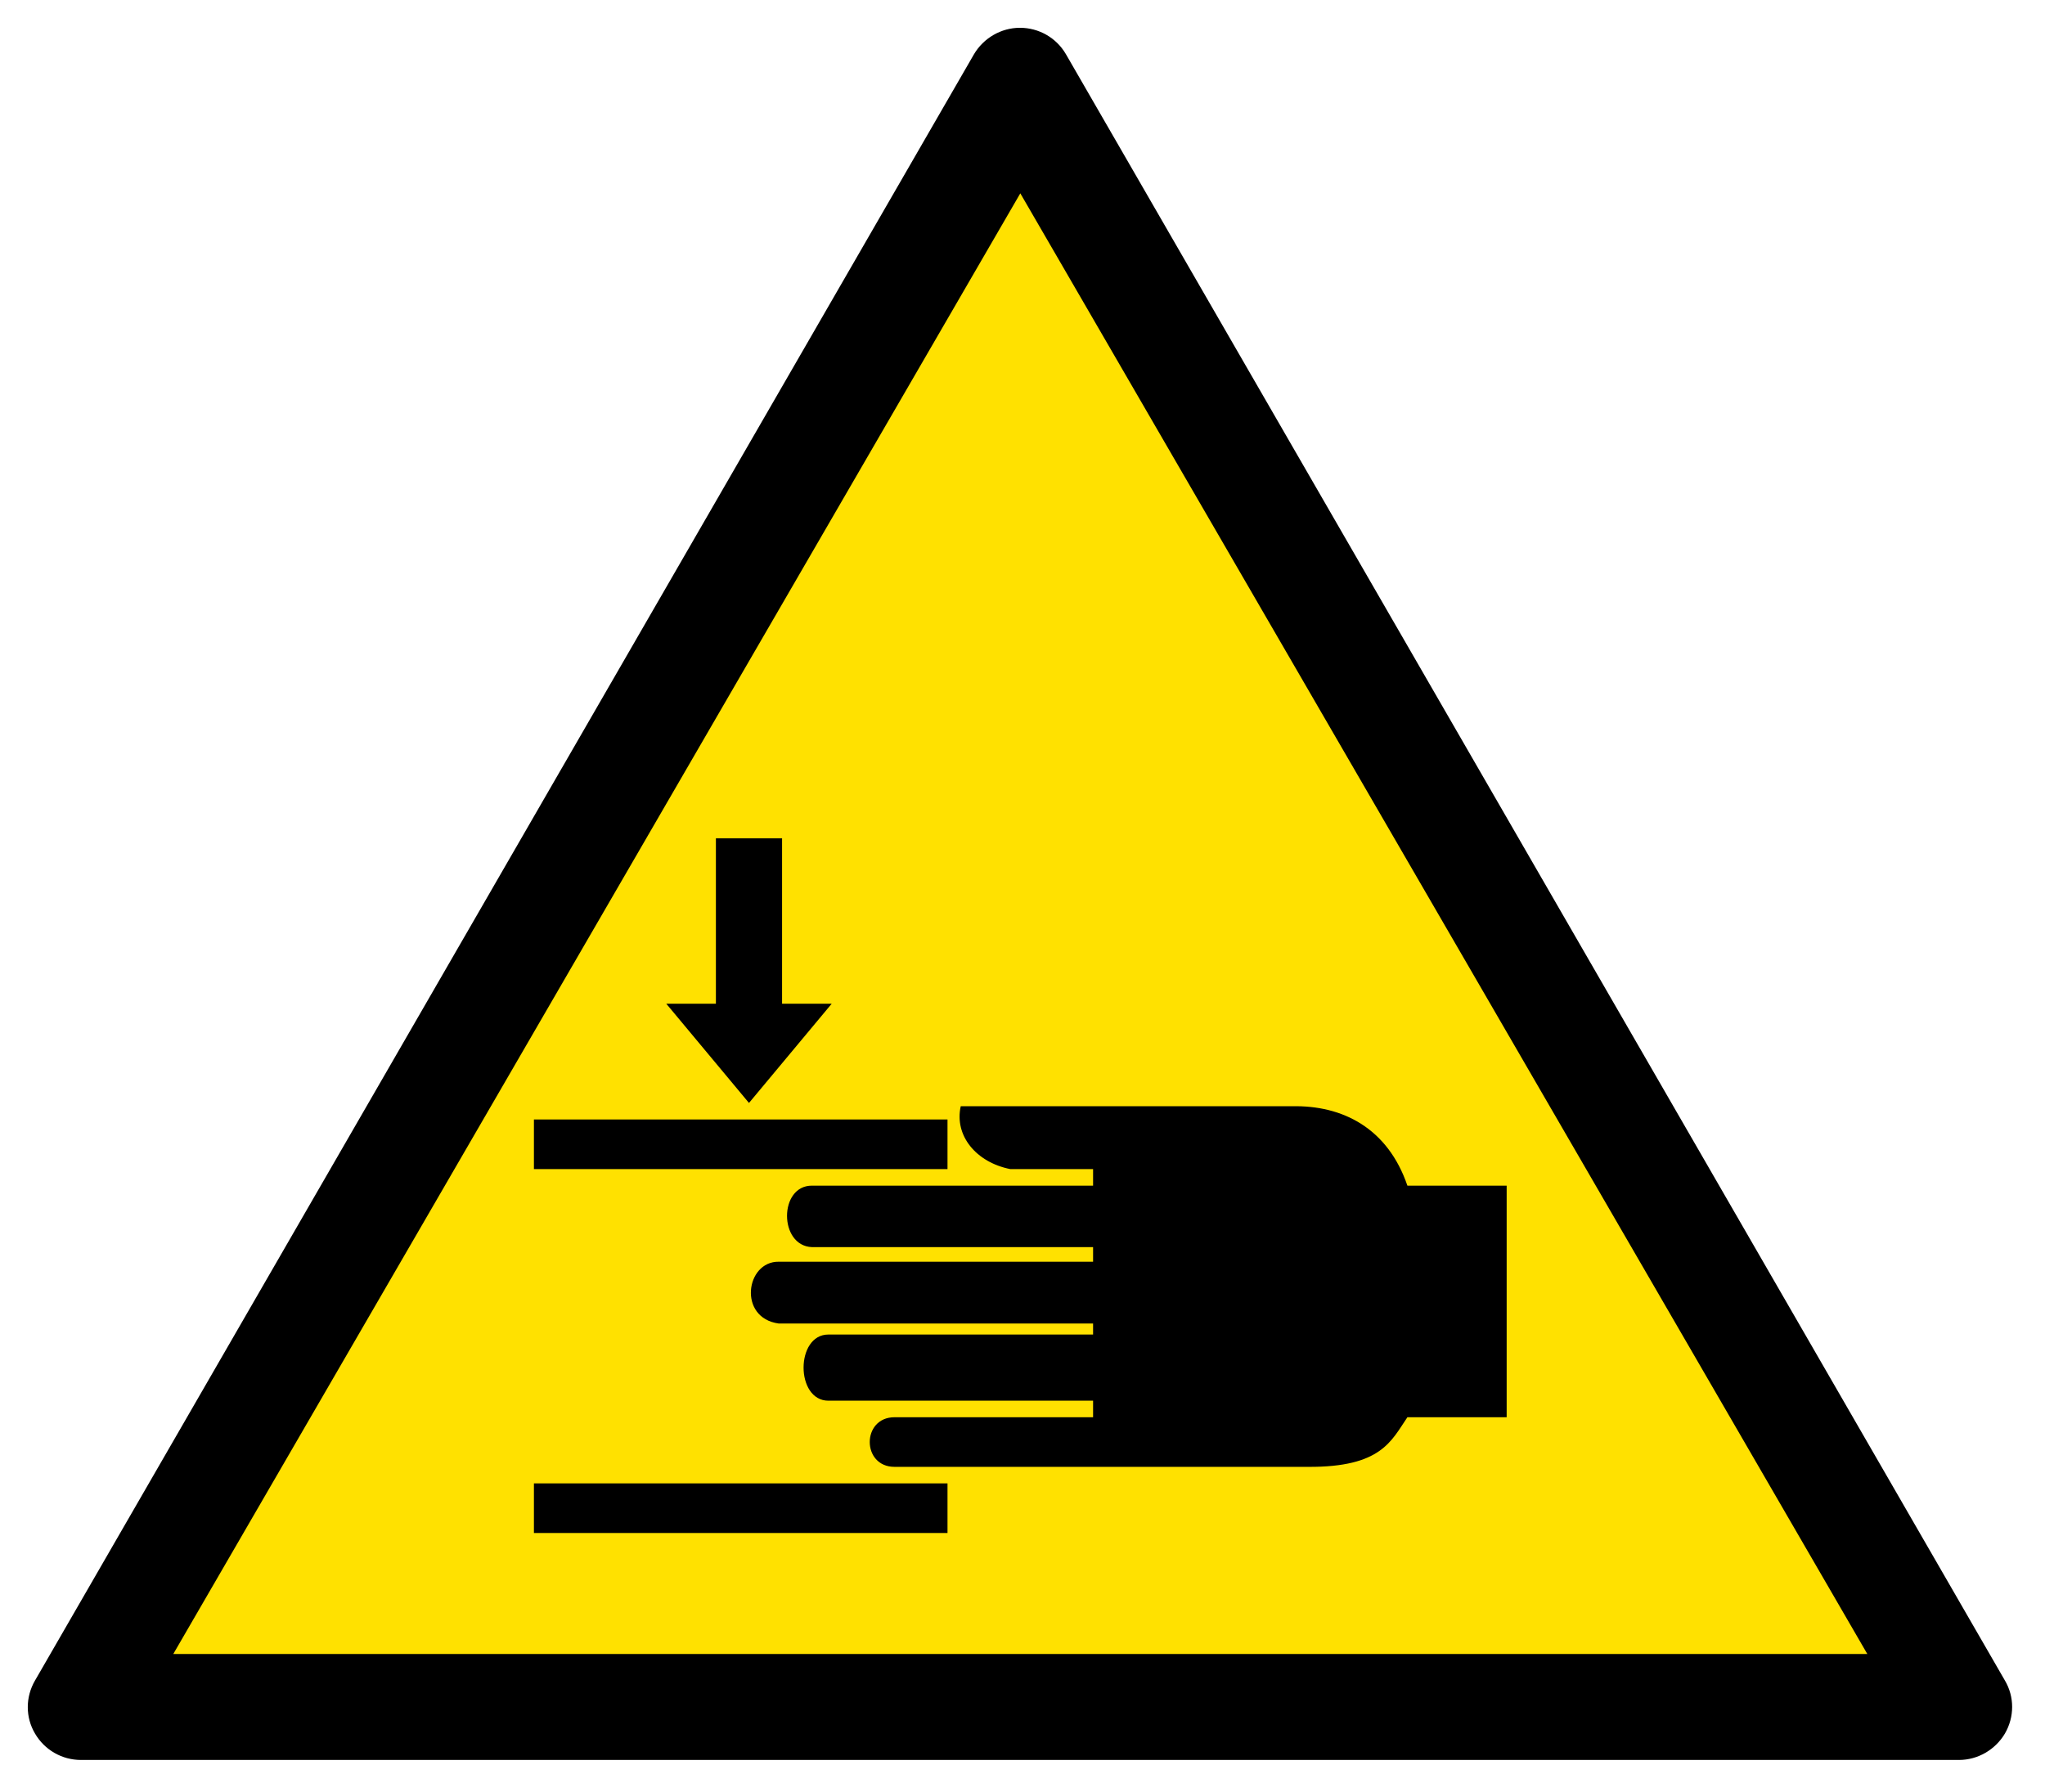 <?xml version="1.0" encoding="UTF-8" standalone="no"?>
<svg
   xmlns:dc="http://purl.org/dc/elements/1.1/"
   xmlns:cc="http://creativecommons.org/ns#"
   xmlns:rdf="http://www.w3.org/1999/02/22-rdf-syntax-ns#"
   xmlns:svg="http://www.w3.org/2000/svg"
   xmlns="http://www.w3.org/2000/svg"
   xmlns:sodipodi="http://sodipodi.sourceforge.net/DTD/sodipodi-0.dtd"
   xmlns:inkscape="http://www.inkscape.org/namespaces/inkscape"
   inkscape:version="1.0 (4035a4fb49, 2020-05-01)"
   sodipodi:docname="ISO_7010_W024-Hand-Crush.svg"
   id="svg10"
   version="1.1"
   width="29.436mm"
   height="25.8mm">
  <defs
     id="defs14" />
  <sodipodi:namedview
     fit-margin-bottom="0.4"
     fit-margin-right="0.4"
     fit-margin-left="0.4"
     lock-margins="true"
     fit-margin-top="0.4"
     units="mm"
     inkscape:current-layer="svg10"
     inkscape:window-maximized="1"
     inkscape:window-y="-8"
     inkscape:window-x="1912"
     inkscape:cy="68.107901"
     inkscape:cx="119.62425"
     inkscape:zoom="4.5793581"
     showgrid="false"
     id="namedview12"
     inkscape:window-height="1017"
     inkscape:window-width="1920"
     inkscape:pageshadow="2"
     inkscape:pageopacity="0"
     guidetolerance="10"
     gridtolerance="10"
     objecttolerance="10"
     borderopacity="1"
     bordercolor="#666666"
     pagecolor="#ffffff"
     inkscape:document-rotation="0" />
  <g
     style="stroke:none;stroke-width:5.541"
     transform="matrix(0.18,0,0,0.18,1.507,1.512)"
     id="g21">
    <g
       style="stroke:none;stroke-width:5.541"
       id="g15">
      <path
         style="stroke:none;stroke-width:5.541"
         id="path4"
         d="M 597.6,499.6 313.8,8 C 310.9,3 305.6,0 299.9,0 294.2,0 288.9,3.1 286,8 L 2.2,499.6 c -2.9,5 -2.9,11.1 0,16 2.9,5 8.2,8 13.9,8 h 567.6 c 5.7,0 11,-3.1 13.9,-8 2.9,-5 2.9,-11.1 0,-16 z" />
      <polygon
         style="fill:#ffe100;fill-opacity:1;stroke:none;stroke-width:5.541"
         id="polygon6"
         transform="matrix(1,0,0,0.996,0.125,2.033)"
         fill="#f6bd16"
         points="43.875,491.5 299.88,48.2 555.88,491.5 " />
    </g>
    <path
       style="color:#000000;stroke:none;stroke-width:30.707;enable-background:accumulate"
       d="m 447,350 v 70 h -30 c -4.886,7.164 -7.877,15.129 -30,15 H 262 c -10,0 -10,-15 0,-15 h 60 v -5 h -80 c -10,0 -10,-20 0,-20 h 80 v -3.325 h -95 c -12.41,-1.68 -10,-18.84 0,-18.68 h 95 v -4.418 h -85 c -10,-0.42 -10,-18.58 0,-18.58 h 85 v -5 h -25 c -10.336,-2.036 -16.988,-10.118 -15,-19 h 100 c 15.458,-0.374 29.078,6.665 35,24 z m -294,90 h 125 v 15 H 153 Z m 0,-110 h 125 v 15 H 153 Z m 55,-85 h 20 v 50 h 15 l -25,30 -25,-30 h 15 z"
       fill-rule="nonzero"
       fill="#000000"
       id="path8" />
  </g>
</svg>
